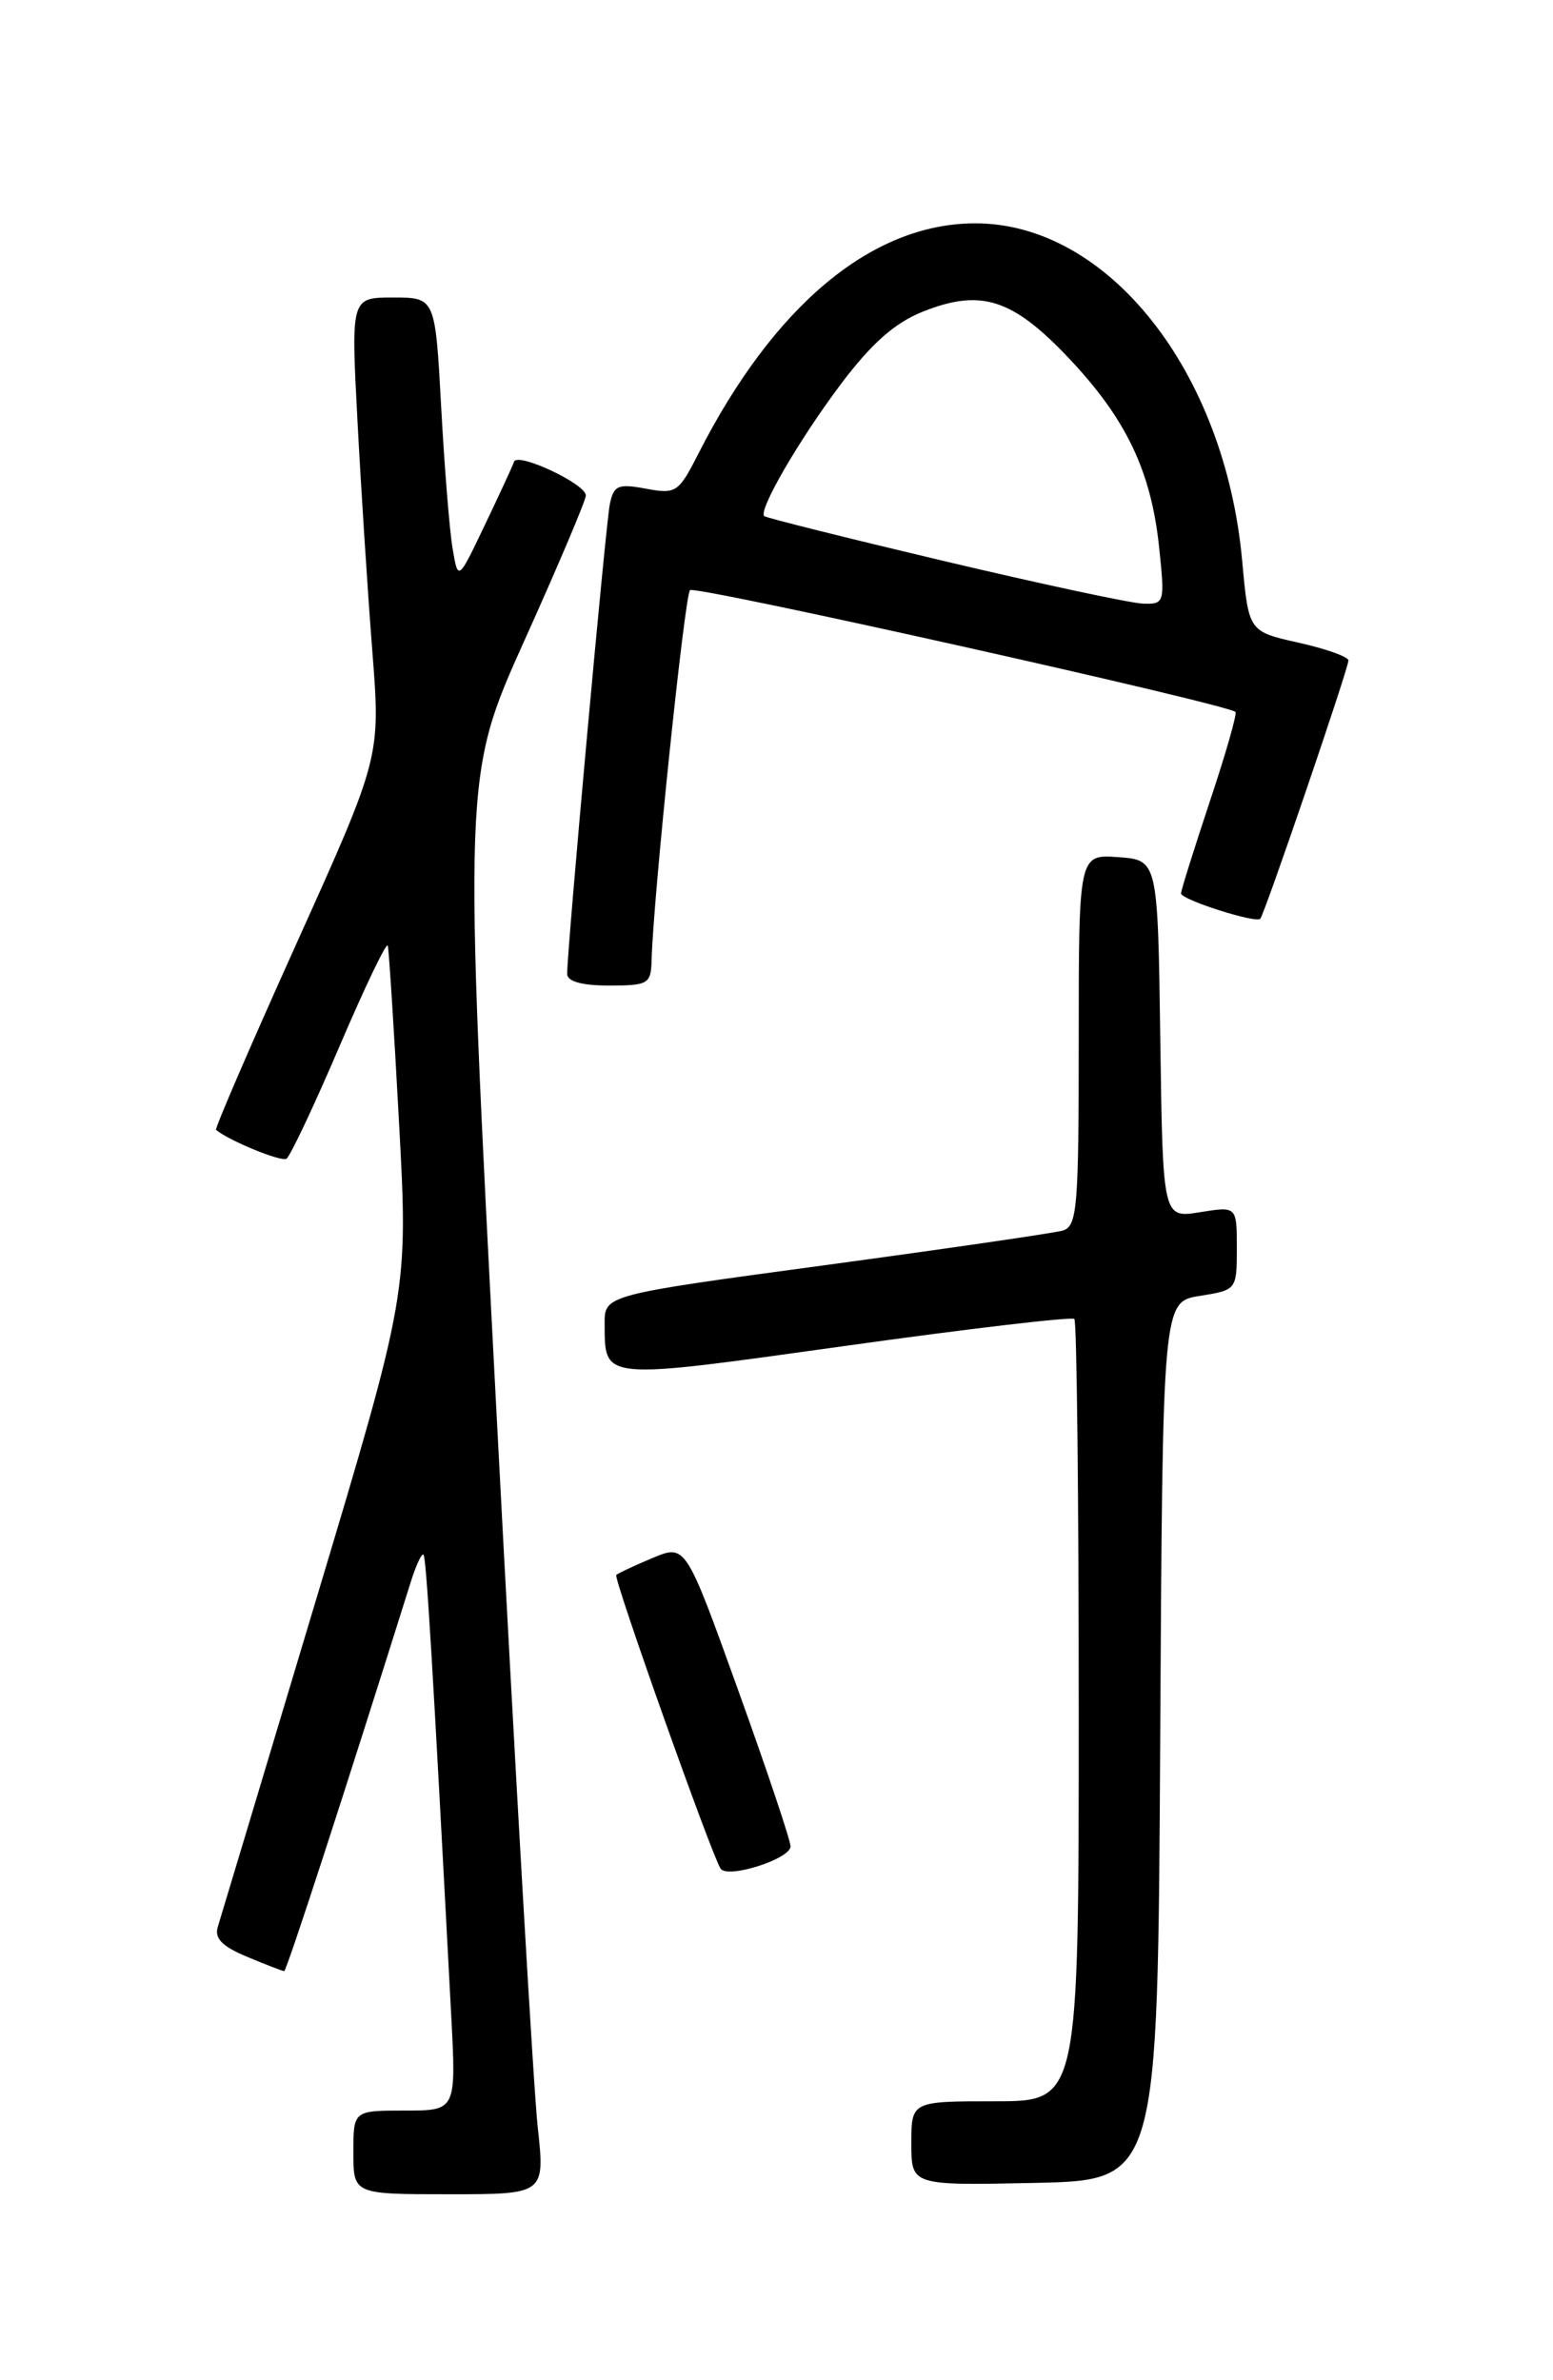 <?xml version="1.0" encoding="UTF-8" standalone="no"?>
<!DOCTYPE svg PUBLIC "-//W3C//DTD SVG 1.1//EN" "http://www.w3.org/Graphics/SVG/1.1/DTD/svg11.dtd" >
<svg xmlns="http://www.w3.org/2000/svg" xmlns:xlink="http://www.w3.org/1999/xlink" version="1.1" viewBox="0 0 167 256">
 <g >
 <path fill="currentColor"
d=" M 57.82 228.75 C 57.38 224.76 55.40 190.45 53.42 152.50 C 49.82 83.50 49.82 83.50 56.41 68.85 C 60.04 60.80 63.00 53.79 63.00 53.29 C 63.00 52.05 55.64 48.60 55.28 49.66 C 55.12 50.12 53.70 53.20 52.12 56.50 C 49.26 62.50 49.26 62.50 48.67 59.00 C 48.34 57.08 47.79 50.21 47.44 43.75 C 46.80 32.00 46.80 32.00 42.27 32.00 C 37.74 32.00 37.74 32.00 38.44 45.25 C 38.82 52.54 39.54 63.65 40.03 69.95 C 40.93 81.40 40.93 81.40 31.94 101.35 C 27.00 112.31 23.08 121.39 23.23 121.52 C 24.61 122.68 30.22 124.98 30.80 124.63 C 31.20 124.38 33.77 118.94 36.50 112.55 C 39.24 106.15 41.57 101.27 41.70 101.71 C 41.82 102.14 42.37 110.71 42.91 120.75 C 43.90 138.99 43.90 138.99 33.93 172.25 C 28.45 190.54 23.72 206.27 23.43 207.21 C 23.03 208.47 23.86 209.33 26.57 210.46 C 28.59 211.31 30.39 212.00 30.56 212.00 C 30.82 212.00 37.14 192.55 44.16 170.18 C 44.73 168.36 45.35 167.02 45.54 167.21 C 45.84 167.51 46.53 178.97 48.52 216.75 C 49.06 227.00 49.06 227.00 43.53 227.00 C 38.00 227.00 38.00 227.00 38.00 231.50 C 38.00 236.00 38.00 236.00 48.31 236.00 C 58.61 236.00 58.61 236.00 57.82 228.75 Z  M 124.76 187.26 C 125.02 140.02 125.02 140.02 129.01 139.38 C 132.98 138.75 133.00 138.72 133.00 134.24 C 133.00 129.74 133.00 129.74 129.02 130.38 C 125.04 131.02 125.04 131.02 124.77 111.76 C 124.50 92.50 124.50 92.50 120.25 92.19 C 116.00 91.89 116.00 91.89 116.00 111.88 C 116.00 130.06 115.84 131.91 114.25 132.36 C 113.29 132.63 101.81 134.30 88.75 136.07 C 65.00 139.28 65.00 139.28 65.02 142.39 C 65.05 148.49 64.52 148.44 90.88 144.76 C 104.17 142.90 115.27 141.60 115.53 141.86 C 115.79 142.12 116.00 161.16 116.00 184.17 C 116.00 226.00 116.00 226.00 107.00 226.00 C 98.00 226.00 98.00 226.00 98.00 230.53 C 98.00 235.06 98.00 235.06 111.25 234.78 C 124.50 234.50 124.50 234.50 124.76 187.26 Z  M 85.01 198.58 C 85.02 197.99 82.49 190.43 79.38 181.79 C 73.73 166.08 73.73 166.08 70.17 167.57 C 68.21 168.39 66.45 169.22 66.27 169.40 C 65.94 169.73 76.43 199.27 77.48 200.97 C 78.18 202.11 85.00 199.95 85.01 198.58 Z  M 70.07 103.25 C 70.23 96.74 73.62 64.04 74.20 63.47 C 74.73 62.94 131.81 75.69 132.85 76.57 C 133.05 76.74 131.81 81.07 130.10 86.19 C 128.40 91.31 127.00 95.77 127.00 96.09 C 127.00 96.76 135.02 99.32 135.52 98.82 C 135.97 98.36 145.00 71.91 145.00 71.04 C 145.00 70.64 142.59 69.78 139.63 69.12 C 134.27 67.92 134.27 67.92 133.58 60.36 C 131.73 39.88 119.10 23.95 104.78 24.02 C 93.71 24.08 83.20 32.86 75.07 48.85 C 72.97 52.98 72.69 53.16 69.46 52.56 C 66.47 52.00 66.00 52.20 65.58 54.21 C 65.13 56.38 60.98 102.11 60.99 104.75 C 61.00 105.56 62.57 106.00 65.50 106.00 C 69.73 106.00 70.00 105.83 70.07 103.25 Z  M 101.50 60.34 C 91.05 57.86 82.36 55.69 82.18 55.51 C 81.53 54.87 85.94 47.28 90.41 41.33 C 93.71 36.94 96.20 34.74 99.21 33.53 C 105.47 31.03 108.86 32.10 114.93 38.52 C 121.11 45.05 123.79 50.67 124.65 58.91 C 125.27 64.86 125.23 65.00 122.89 64.92 C 121.58 64.88 111.95 62.81 101.50 60.34 Z "/>
</g>
</svg>